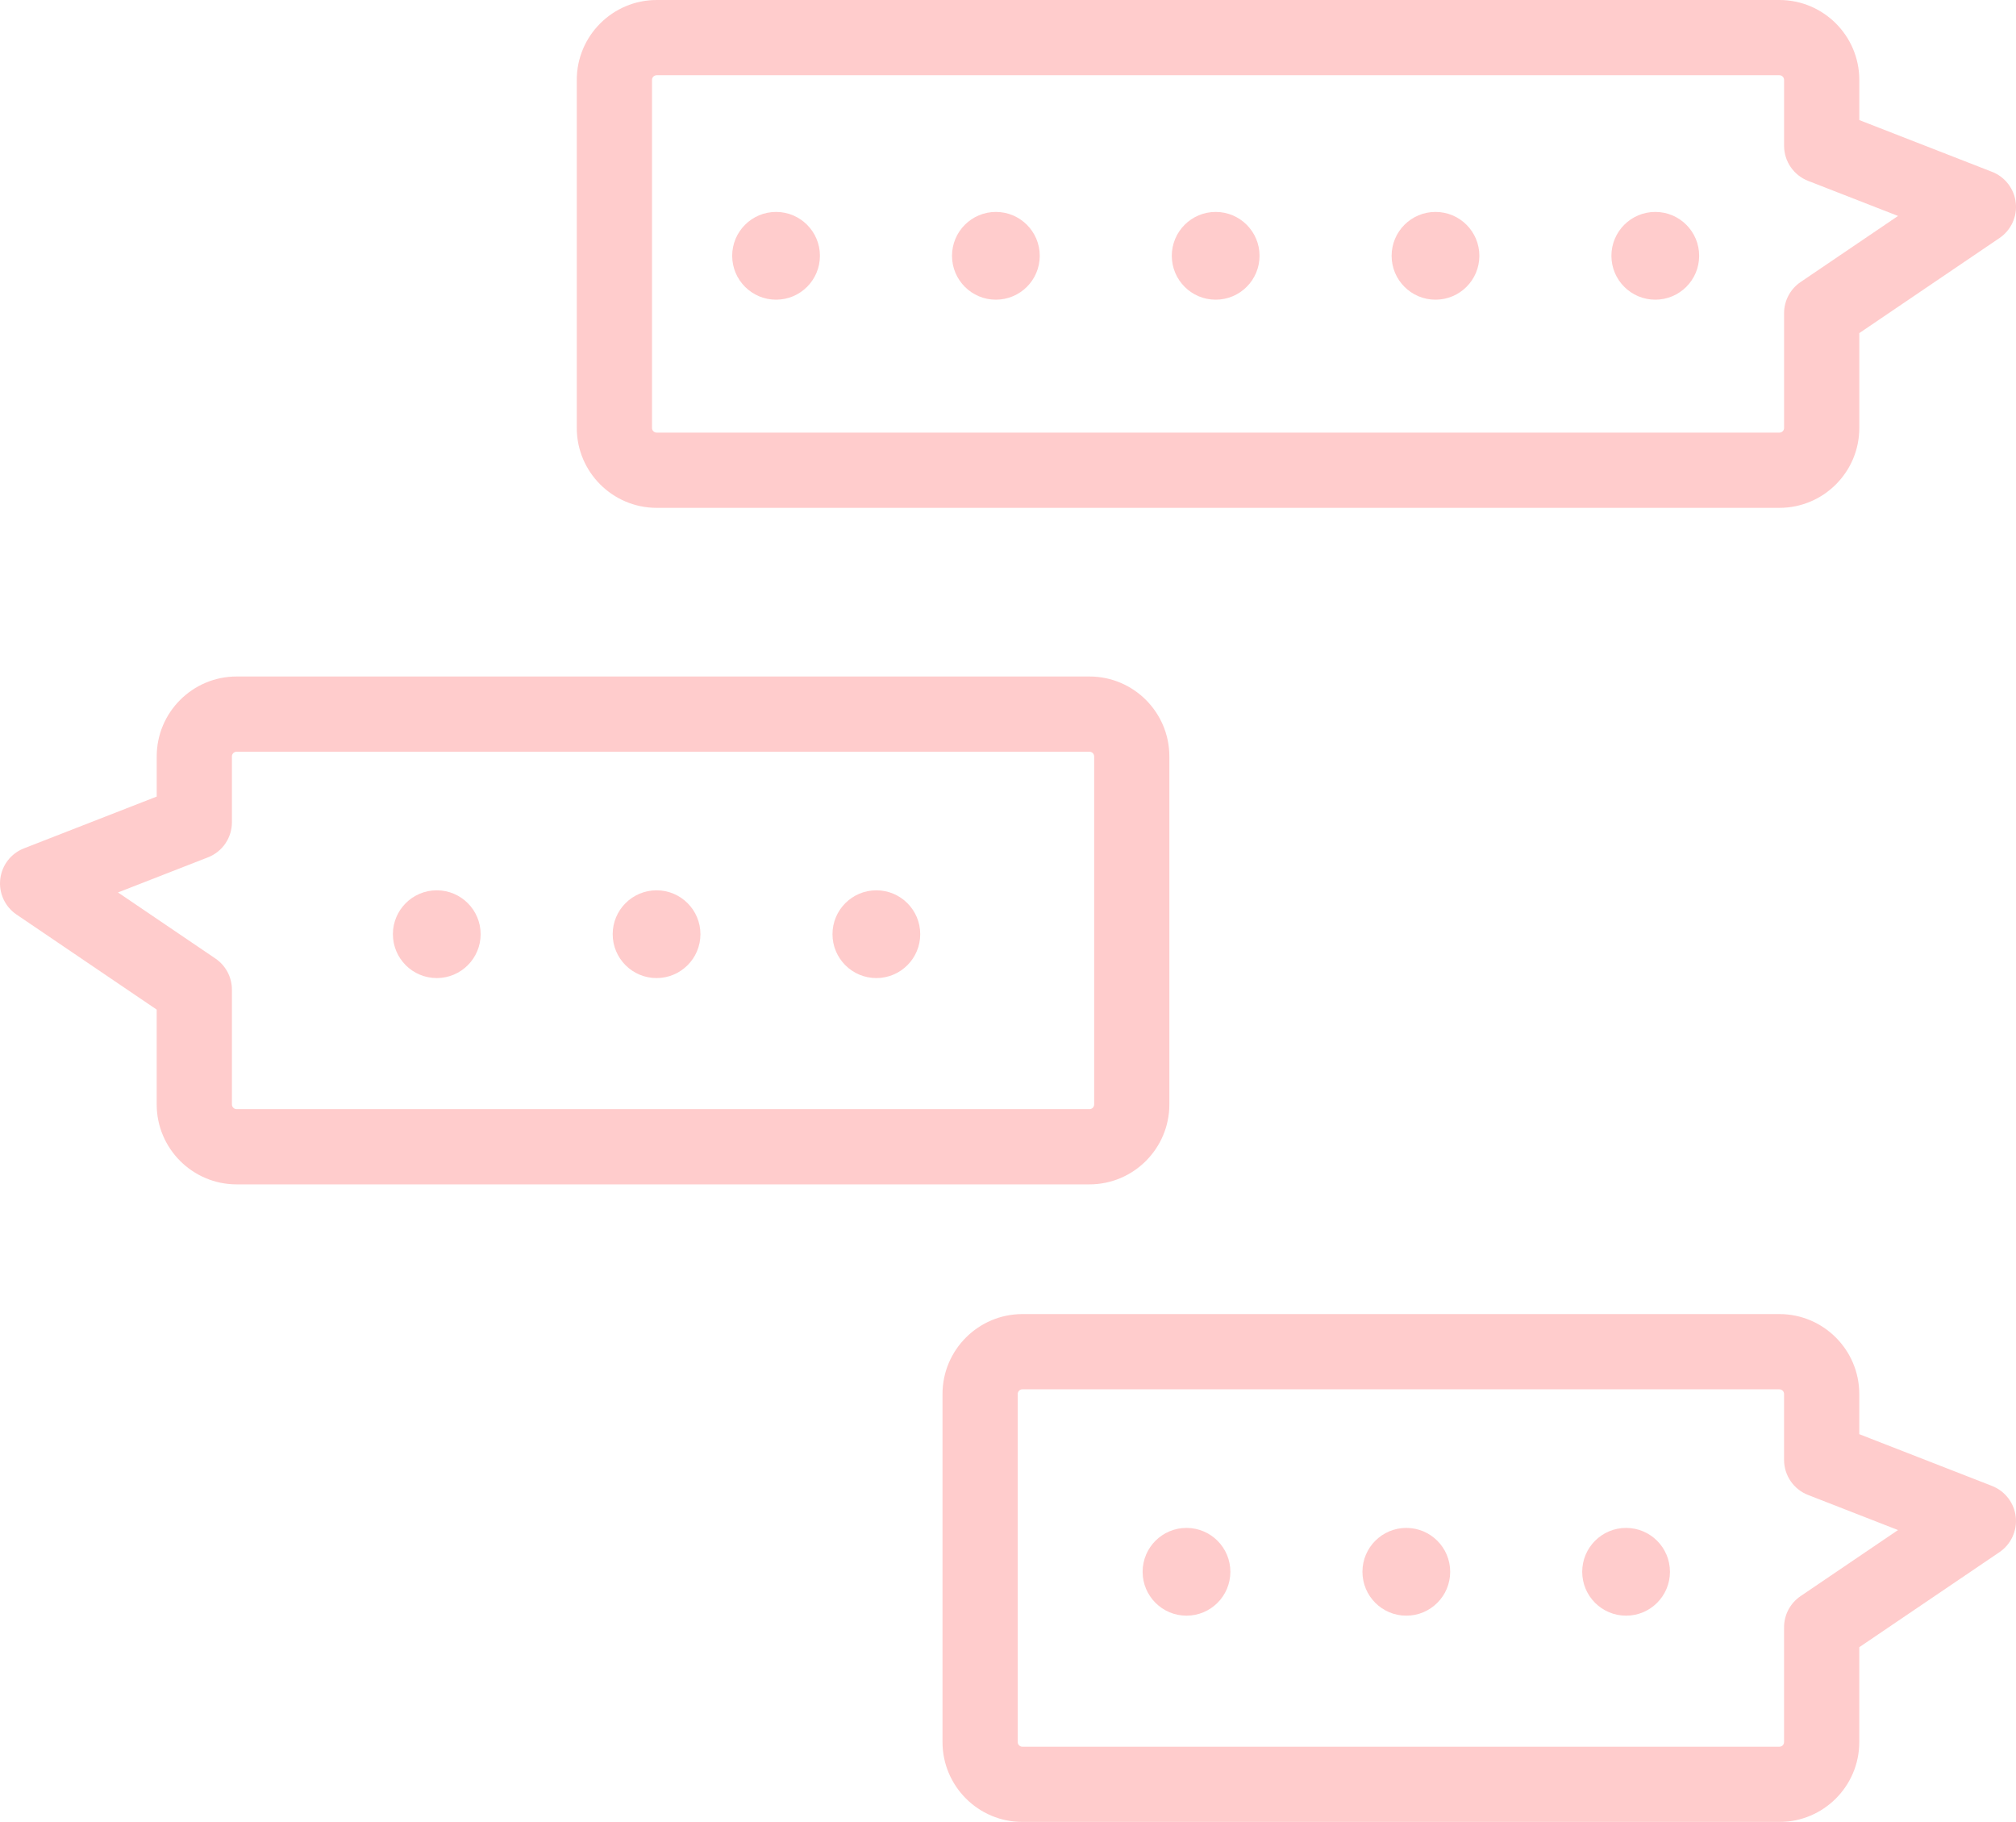 <?xml version="1.0" encoding="utf-8"?>
<!-- Generator: Adobe Illustrator 16.0.0, SVG Export Plug-In . SVG Version: 6.00 Build 0)  -->
<!DOCTYPE svg PUBLIC "-//W3C//DTD SVG 1.1//EN" "http://www.w3.org/Graphics/SVG/1.1/DTD/svg11.dtd">
<svg version="1.1" id="レイヤー_1" xmlns="http://www.w3.org/2000/svg" xmlns:xlink="http://www.w3.org/1999/xlink" x="0px"
	 y="0px" width="80px" height="72.286px" viewBox="0 0 80 72.286" enable-background="new 0 0 80 72.286" xml:space="preserve">
<g opacity="0.5">
	<g>
		<path fill="#FF9999" d="M26.059,20.149h44.553c1.748,0,3.17-1.421,3.17-3.17v-3.763l5.563-3.772
			c0.459-0.311,0.708-0.851,0.646-1.402c-0.062-0.551-0.424-1.022-0.94-1.224l-5.269-2.054V3.171c0-1.749-1.422-3.171-3.17-3.171
			H26.059c-1.748,0-3.171,1.422-3.171,3.171v13.808C22.888,18.728,24.311,20.149,26.059,20.149z M25.873,3.171
			c0-0.103,0.083-0.186,0.186-0.186h44.553c0.102,0,0.185,0.083,0.185,0.186v2.613c0,0.615,0.378,1.167,0.951,1.391l3.571,1.393
			l-3.867,2.622c-0.409,0.277-0.655,0.74-0.655,1.235v4.554c0,0.102-0.083,0.185-0.185,0.185H26.059
			c-0.103,0-0.186-0.083-0.186-0.185V3.171z"/>
		<path fill="#FF9999" d="M70.611,52.136H40.572c-1.748,0-3.171,1.424-3.171,3.172v13.808c0,1.749,1.423,3.17,3.171,3.17h30.039
			c1.748,0,3.17-1.421,3.17-3.17v-3.763l5.563-3.771c0.459-0.312,0.708-0.852,0.646-1.402c-0.062-0.551-0.424-1.022-0.94-1.225
			l-5.269-2.054v-1.593C73.781,53.56,72.359,52.136,70.611,52.136z M75.318,60.705l-3.867,2.622
			c-0.409,0.277-0.655,0.74-0.655,1.235v4.554c0,0.103-0.083,0.185-0.185,0.185H40.572c-0.103,0-0.186-0.082-0.186-0.185V55.308
			c0-0.104,0.083-0.187,0.186-0.187h30.039c0.102,0,0.185,0.083,0.185,0.187v2.613c0,0.615,0.378,1.167,0.951,1.391L75.318,60.705z"
			/>
		<path fill="#FF9999" d="M0.655,36.284l5.563,3.772v3.762c0,1.749,1.423,3.172,3.171,3.172h33.843c1.749,0,3.171-1.423,3.171-3.172
			V30.01c0-1.748-1.422-3.17-3.171-3.17H9.39c-1.748,0-3.171,1.422-3.171,3.17v1.594L0.95,33.659
			c-0.517,0.201-0.879,0.672-0.94,1.224C-0.053,35.433,0.196,35.973,0.655,36.284z M8.253,34.015c0.573-0.223,0.95-0.775,0.95-1.391
			V30.01c0-0.102,0.084-0.185,0.187-0.185h33.843c0.103,0,0.186,0.083,0.186,0.185v13.808c0,0.104-0.083,0.187-0.186,0.187H9.39
			c-0.103,0-0.187-0.083-0.187-0.187v-4.553c0-0.495-0.245-0.958-0.654-1.235l-3.867-2.622L8.253,34.015z"/>
		<circle fill="#FF9999" cx="30.796" cy="10.149" r="1.741"/>
		<circle fill="#FF9999" cx="39.519" cy="10.149" r="1.741"/>
		<circle fill="#FF9999" cx="48.241" cy="10.149" r="1.741"/>
		<circle fill="#FF9999" cx="56.964" cy="10.149" r="1.741"/>
		<circle fill="#FF9999" cx="65.686" cy="10.149" r="1.741"/>
		<circle fill="#FF9999" cx="17.332" cy="37.064" r="1.741"/>
		<circle fill="#FF9999" cx="26.054" cy="37.064" r="1.741"/>
		<circle fill="#FF9999" cx="34.776" cy="37.064" r="1.741"/>
		<circle fill="#FF9999" cx="47.083" cy="62.361" r="1.741"/>
		<circle fill="#FF9999" cx="55.806" cy="62.361" r="1.741"/>
		<circle fill="#FF9999" cx="64.527" cy="62.361" r="1.741"/>
	</g>
</g>
</svg>

